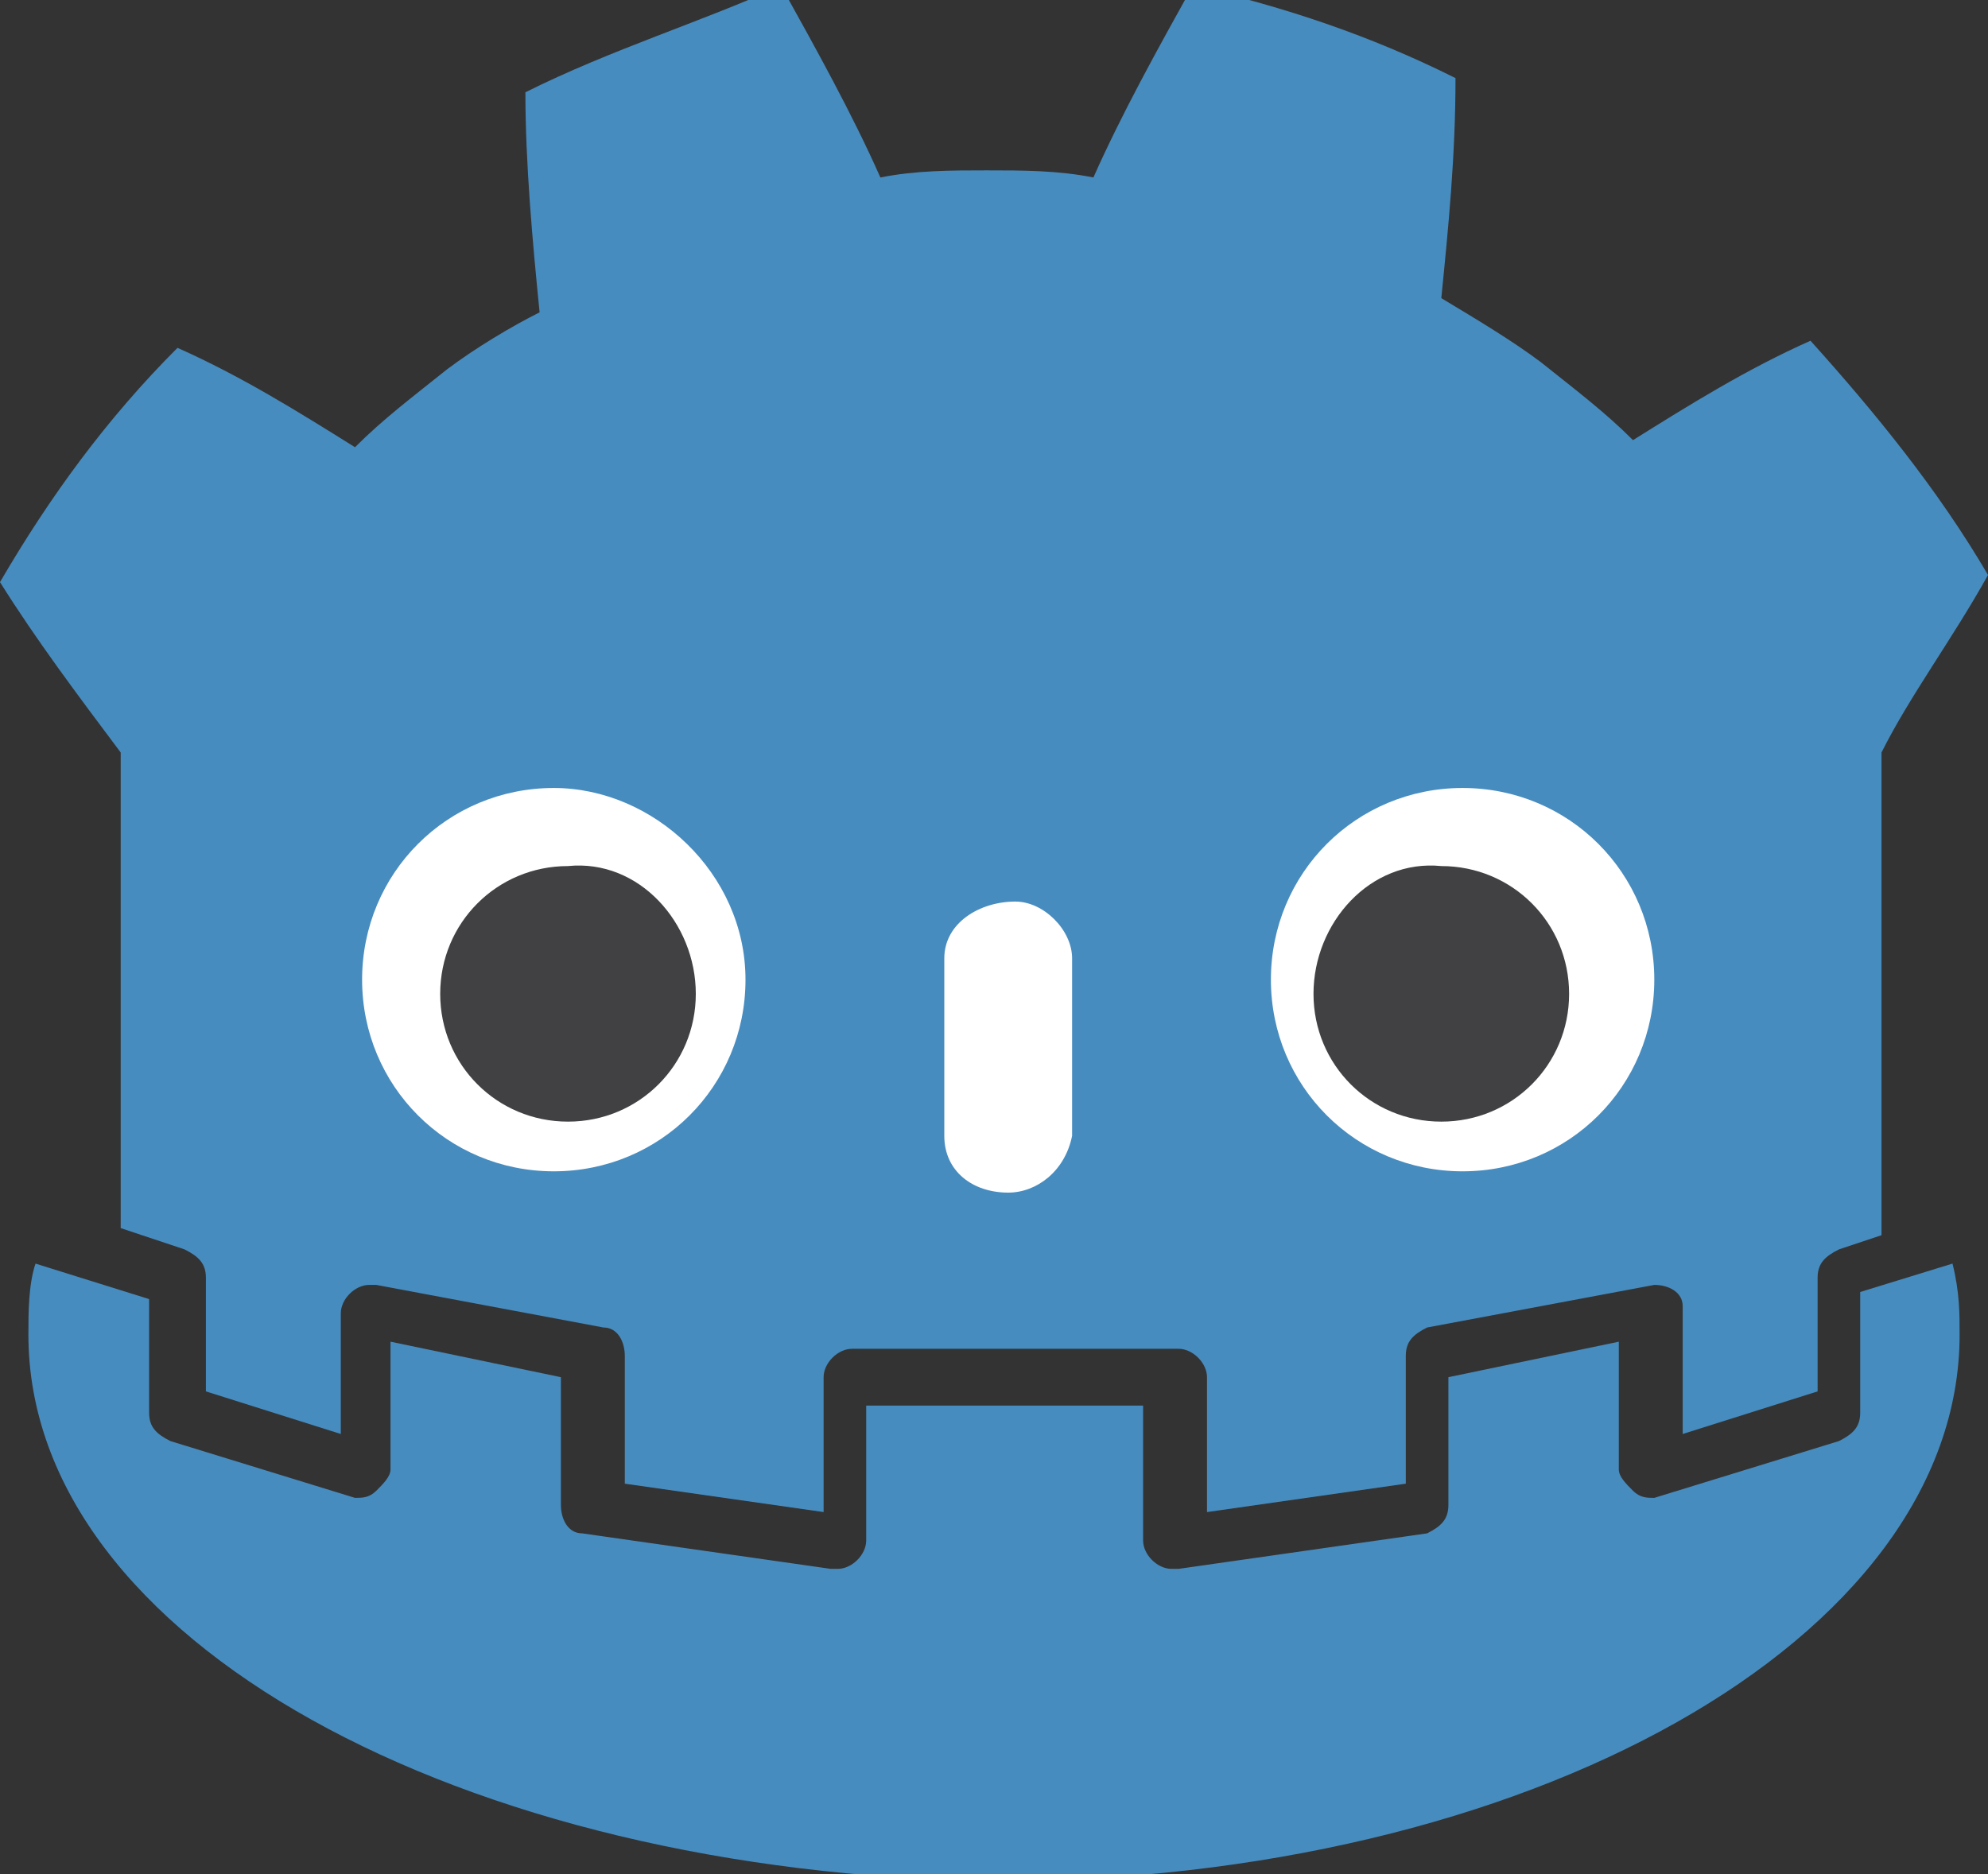 <?xml version="1.0" encoding="utf-8"?>
<!-- Generator: Adobe Illustrator 28.0.0, SVG Export Plug-In . SVG Version: 6.00 Build 0)  -->
<svg version="1.1" id="Layer_1" xmlns="http://www.w3.org/2000/svg" xmlns:xlink="http://www.w3.org/1999/xlink" x="0px" y="0px"
	 viewBox="0 0 28 26.4" style="enable-background:new 0 0 28 26.4;" xml:space="preserve">
<rect x="0" y="0" width="28" height="26.4" fill="#333333" stroke="none"/>
<style type="text/css">
	.st0{fill:#478CBF;}
	.st1{fill:#FFFFFF;}
	.st2{fill:#414042;}
</style>
<path class="st0" d="M26.2,18.2v1.7c0,0.2-0.1,0.3-0.3,0.4l-2.6,0.8c-0.1,0-0.2,0-0.3-0.1c-0.1-0.1-0.2-0.2-0.2-0.3v-1.8l-2.4,0.5
	v1.8c0,0.2-0.1,0.3-0.3,0.4l-3.5,0.5c0,0,0,0-0.1,0c-0.2,0-0.4-0.2-0.4-0.4c0,0,0,0,0,0v-1.9l-1.8,0H14l-1.8,0v1.9
	c0,0.2-0.2,0.4-0.4,0.4c0,0,0,0,0,0c0,0,0,0-0.1,0l-3.5-0.5c-0.2,0-0.3-0.2-0.3-0.4v-1.8l-2.4-0.5v1.8c0,0.1-0.1,0.2-0.2,0.3
	c-0.1,0.1-0.2,0.1-0.3,0.1l-2.6-0.8c-0.2-0.1-0.3-0.2-0.3-0.4v-1.6l-1.6-0.5c-0.1,0.3-0.1,0.7-0.1,1c0,4.3,6.1,7.6,13.6,7.7h0
	c7.5,0,13.6-3.4,13.6-7.7c0-0.3,0-0.6-0.1-1L26.2,18.2z"/>
<path class="st0" d="M1.7,10.6v6.7l0.9,0.3c0.2,0.1,0.3,0.2,0.3,0.4v1.6l1.9,0.6v-1.7c0-0.2,0.2-0.4,0.4-0.4c0,0,0,0,0.1,0l3.2,0.6
	c0.2,0,0.3,0.2,0.3,0.4v1.8l2.8,0.4v-1.9c0-0.2,0.2-0.4,0.4-0.4c0,0,0,0,0,0l0,0l2.3,0l2.3,0c0.2,0,0.4,0.2,0.4,0.4c0,0,0,0,0,0v1.9
	l2.8-0.4v-1.8c0-0.2,0.1-0.3,0.3-0.4l3.2-0.6c0.2,0,0.4,0.1,0.4,0.3c0,0,0,0,0,0.1v1.7l1.9-0.6V18c0-0.2,0.1-0.3,0.3-0.4l0.6-0.2
	v-6.8h0C26.9,9.8,27.5,9,28,8.1c-0.7-1.2-1.6-2.3-2.5-3.3c-0.9,0.4-1.7,0.9-2.5,1.4c-0.4-0.4-0.8-0.7-1.3-1.1
	c-0.4-0.3-0.9-0.6-1.4-0.9c0.1-1,0.2-2,0.2-3.1c-1.2-0.6-2.4-1-3.7-1.3c-0.5,0.9-1,1.8-1.4,2.7c-0.5-0.1-1-0.1-1.5-0.1h0
	c-0.5,0-1,0-1.5,0.1c-0.4-0.9-0.9-1.8-1.4-2.7C9.9,0.3,8.6,0.7,7.4,1.3c0,1,0.1,2.1,0.2,3.1C7.2,4.6,6.7,4.9,6.3,5.2
	C5.8,5.6,5.4,5.9,5,6.3c-0.8-0.5-1.6-1-2.5-1.4c-1,1-1.8,2.1-2.5,3.3C0.5,9,1.1,9.8,1.7,10.6L1.7,10.6z"/>
<path class="st1" d="M10.5,13.8c0,1.5-1.2,2.7-2.7,2.7c-1.5,0-2.7-1.2-2.7-2.7c0-1.5,1.2-2.7,2.7-2.7l0,0
	C9.2,11.1,10.5,12.3,10.5,13.8"/>
<path class="st2" d="M9.8,14c0,1-0.8,1.8-1.8,1.8S6.2,15,6.2,14c0-1,0.8-1.8,1.8-1.8C9,12.1,9.8,13,9.8,14C9.8,14,9.8,14,9.8,14"/>
<path class="st1" d="M14.2,16.8c-0.5,0-0.9-0.3-0.9-0.8v-2.5c0-0.5,0.5-0.8,1-0.8c0.4,0,0.8,0.4,0.8,0.8V16
	C15,16.5,14.6,16.8,14.2,16.8"/>
<path class="st1" d="M17.9,13.8c0,1.5,1.2,2.7,2.7,2.7c1.5,0,2.7-1.2,2.7-2.7c0-1.5-1.2-2.7-2.7-2.7l0,0
	C19.1,11.1,17.9,12.3,17.9,13.8"/>
<path class="st2" d="M18.5,14c0,1,0.8,1.8,1.8,1.8s1.8-0.8,1.8-1.8s-0.8-1.8-1.8-1.8C19.3,12.1,18.5,13,18.5,14
	C18.5,14,18.5,14,18.5,14"/>
</svg>

